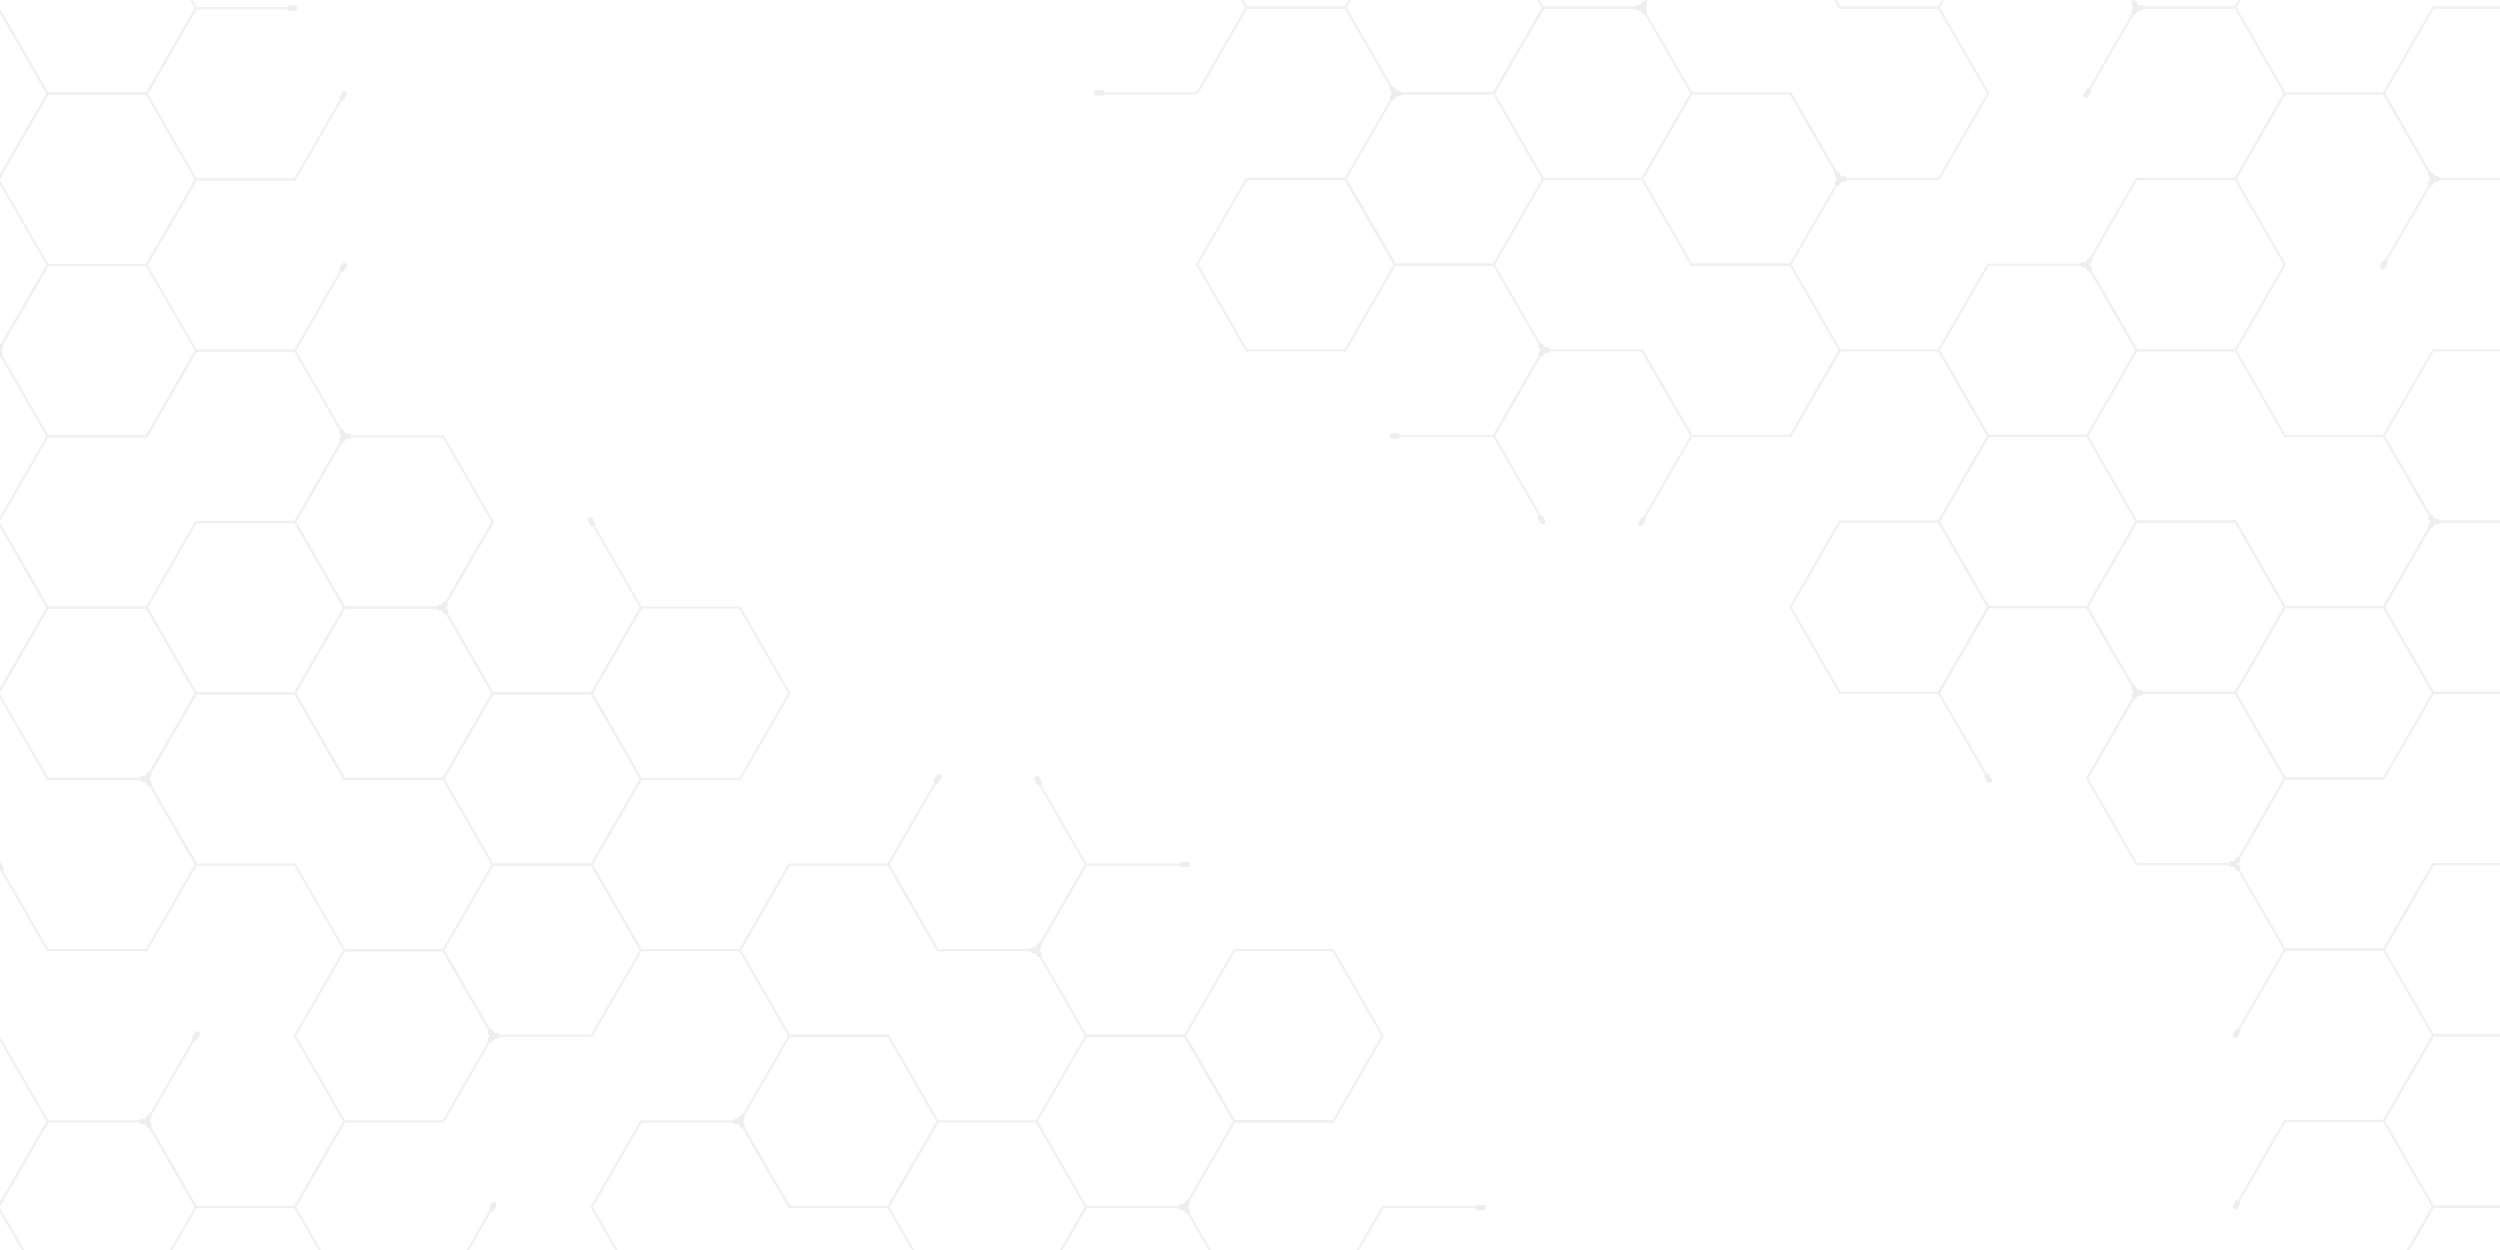 <?xml version="1.0" encoding="utf-8"?>
<!-- Generator: Adobe Illustrator 28.2.0, SVG Export Plug-In . SVG Version: 6.00 Build 0)  -->
<svg version="1.1" id="Layer_1" xmlns="http://www.w3.org/2000/svg" xmlns:xlink="http://www.w3.org/1999/xlink" x="0px" y="0px"
	 viewBox="0 0 3000 1500" style="enable-background:new 0 0 3000 1500;" xml:space="preserve">
<style type="text/css">
	.st0{opacity:0.1;}
	.st1{clip-path:url(#SVGID_00000112610485749518540090000016816772482970399881_);}
	.st2{fill:none;stroke:#666666;stroke-width:2.586;stroke-linecap:round;stroke-linejoin:round;stroke-miterlimit:10;}
	.st3{fill:none;stroke:#4D4D4D;stroke-width:6.465;stroke-linecap:round;stroke-linejoin:round;stroke-miterlimit:10;}
	.st4{fill:none;}
	.st5{clip-path:url(#SVGID_00000007390312964681263320000009227524390451294868_);}
</style>
<g class="st0">
	<defs>
		
			<rect id="SVGID_1_" x="776.37" transform="matrix(-1 -1.224647e-16 1.224647e-16 -1 3776.372 1500)" class="st0" width="2223.63" height="1500"/>
	</defs>
	<clipPath id="SVGID_00000033337241190200228550000008607293967438408122_">
		<use xlink:href="#SVGID_1_"  style="overflow:visible;"/>
	</clipPath>
	<g style="clip-path:url(#SVGID_00000033337241190200228550000008607293967438408122_);">
		<polygon class="st2" points="3097.84,-299.08 3216.5,-299.08 3275.84,-196.32 3216.5,-93.55 3097.84,-93.55 3038.51,-196.32 		"/>
		<polygon class="st2" points="2919.84,-401.85 3038.51,-401.85 3097.84,-299.08 3038.51,-196.32 2919.84,-196.32 2860.51,-299.08 
					"/>
		<polygon class="st2" points="2385.85,-299.08 2504.52,-299.08 2563.85,-196.32 2504.52,-93.55 2385.85,-93.55 2326.52,-196.32 		
			"/>
		<polygon class="st2" points="2563.85,-196.32 2682.51,-196.32 2741.85,-93.55 2682.51,9.22 2563.85,9.22 2504.52,-93.55 		"/>
		<polyline class="st2" points="2326.52,-196.32 2385.85,-93.55 2326.52,9.22 2207.86,9.22 2148.52,-93.55 2207.86,-196.32 		"/>
		<polyline class="st2" points="1851.86,-196.32 1970.53,-196.32 2029.86,-93.55 1970.53,9.22 1851.86,9.22 1792.53,-93.55 		"/>
		<polygon class="st2" points="1495.87,-196.32 1614.53,-196.32 1673.87,-93.55 1614.53,9.22 1495.87,9.22 1436.54,-93.55 		"/>
		<polyline class="st2" points="1673.87,-93.55 1792.53,-93.55 1851.86,9.22 1792.53,111.98 1673.87,111.98 1614.53,9.22 		"/>
		<polygon class="st2" points="3097.84,111.98 3216.5,111.98 3275.84,214.75 3216.5,317.52 3097.84,317.52 3038.51,214.75 		"/>
		<polygon class="st2" points="2919.84,9.22 3038.51,9.22 3097.84,111.98 3038.51,214.75 2919.84,214.75 2860.51,111.98 		"/>
		<polyline class="st2" points="3275.84,9.22 3216.5,111.98 3097.84,111.98 3038.51,9.22 3097.84,-93.55 3216.5,-93.55 		"/>
		<polyline class="st2" points="2860.51,-93.55 2919.84,-196.32 3038.51,-196.32 3097.84,-93.55 3038.51,9.22 2919.84,9.22 		"/>
		<polyline class="st2" points="2682.51,214.75 2741.85,111.98 2860.51,111.98 2919.84,214.75 2860.51,317.52 		"/>
		<polyline class="st2" points="2504.52,111.98 2563.85,9.22 2682.51,9.22 2741.85,111.98 2682.51,214.75 		"/>
		<polyline class="st2" points="2207.86,9.22 2326.52,9.22 2385.85,111.98 2326.52,214.75 2207.86,214.75 2148.52,111.98 		"/>
		<polygon class="st2" points="2029.86,111.98 2148.52,111.98 2207.86,214.75 2148.52,317.52 2029.86,317.52 1970.53,214.75 		"/>
		<polygon class="st2" points="2207.86,625.82 2326.52,625.82 2385.85,728.58 2326.52,831.35 2207.86,831.35 2148.52,728.58 		"/>
		<polygon class="st2" points="1851.86,9.22 1970.53,9.22 2029.86,111.98 1970.53,214.75 1851.86,214.75 1792.53,111.98 		"/>
		<polyline class="st2" points="1851.86,214.75 1792.53,317.52 1673.87,317.52 1614.53,214.75 1673.87,111.98 1792.53,111.98 		"/>
		<polyline class="st2" points="1792.53,-93.55 1673.87,-93.55 1614.53,-196.32 1673.87,-299.08 1792.53,-299.08 1851.86,-196.32 		
			"/>
		<polyline class="st2" points="1673.87,317.52 1792.53,317.52 1851.86,420.28 1792.53,523.05 1673.87,523.05 		"/>
		<polyline class="st2" points="2504.52,523.05 2385.85,523.05 2326.52,420.28 2385.85,317.52 2504.52,317.52 2563.85,420.28 		"/>
		<polyline class="st2" points="2029.86,317.52 2148.52,317.52 2207.86,420.28 2148.52,523.05 2029.86,523.05 1970.53,420.28 		"/>
		<polyline class="st2" points="1495.87,214.75 1614.53,214.75 1673.87,317.52 		"/>
		<polyline class="st2" points="1614.53,9.22 1495.87,9.22 1436.54,-93.55 1495.87,-196.32 1614.53,-196.32 1673.87,-93.55 		"/>
		<polygon class="st2" points="1614.53,420.28 1495.87,420.28 1436.54,317.52 1495.87,214.75 1614.53,214.75 1673.87,317.52 		"/>
		<polygon class="st2" points="1317.87,-299.08 1436.54,-299.08 1495.87,-196.32 1436.54,-93.55 1317.87,-93.55 1258.54,-196.32 		
			"/>
		<polyline class="st2" points="1317.87,-93.55 1436.54,-93.55 1495.87,9.22 1436.54,111.98 1317.87,111.98 		"/>
		<polyline class="st2" points="3038.51,625.82 2919.84,625.82 2860.51,523.05 2919.84,420.28 3038.51,420.28 3097.84,523.05 		"/>
		<polyline class="st2" points="2741.85,523.05 2860.51,523.05 2919.84,625.82 2860.51,728.58 2741.85,728.58 2682.51,625.82 		"/>
		<polyline class="st2" points="2563.85,625.82 2504.52,728.58 2385.85,728.58 2326.52,625.82 2385.85,523.05 2504.52,523.05 		"/>
		<polyline class="st2" points="2148.52,523.05 2207.86,420.28 2326.52,420.28 2385.85,523.05 2326.52,625.82 		"/>
		<polyline class="st2" points="1851.86,625.82 1792.53,523.05 1851.86,420.28 1970.53,420.28 2029.86,523.05 1970.53,625.82 		"/>
		<polygon class="st2" points="2919.84,625.82 3038.51,625.82 3097.84,728.58 3038.51,831.35 2919.84,831.35 2860.51,728.58 		"/>
		<polyline class="st2" points="2860.51,934.11 2741.85,934.11 2682.51,831.35 2741.85,728.58 2860.51,728.58 2919.84,831.35 		"/>
		<polyline class="st2" points="3216.5,934.11 3097.84,934.11 3038.51,831.35 3097.84,728.58 3216.5,728.58 3275.84,831.35 		"/>
		<polygon class="st2" points="2563.85,625.82 2682.51,625.82 2741.85,728.58 2682.51,831.35 2563.85,831.35 2504.52,728.58 		"/>
		<polyline class="st2" points="2682.51,625.82 2563.85,625.82 2504.52,523.05 2563.85,420.28 2682.51,420.28 2741.85,523.05 		"/>
		<polygon class="st2" points="2563.85,214.75 2682.51,214.75 2741.85,317.52 2682.51,420.28 2563.85,420.28 2504.52,317.52 		"/>
		<polyline class="st2" points="2385.85,934.11 2326.52,831.35 2385.85,728.58 2504.52,728.58 2563.85,831.35 2504.52,934.11 		"/>
		<path class="st2" d="M1228.87,728.58"/>
		<polyline class="st2" points="2919.84,1036.88 2860.51,1139.65 2741.85,1139.65 2682.51,1036.88 2741.85,934.11 2860.51,934.11 		
			"/>
		<polygon class="st2" points="2563.85,831.35 2682.51,831.35 2741.85,934.11 2682.51,1036.88 2563.85,1036.88 2504.52,934.11 		"/>
		<polyline class="st2" points="2860.51,934.11 2919.84,831.35 3038.51,831.35 3097.84,934.11 3038.51,1036.88 2919.84,1036.88 		
			"/>
		<path class="st2" d="M2385.85,934.11"/>
		<polyline class="st2" points="3038.51,1242.41 3097.84,1139.65 3216.5,1139.65 3275.84,1242.41 3216.5,1345.18 3097.84,1345.18 		
			"/>
		<polygon class="st2" points="2919.84,1036.88 3038.51,1036.88 3097.84,1139.65 3038.51,1242.41 2919.84,1242.41 2860.51,1139.65 
					"/>
		<polyline class="st2" points="2860.51,1139.65 2741.85,1139.65 2682.51,1242.41 		"/>
		<polyline class="st2" points="2919.84,1242.41 2860.51,1345.18 2741.85,1345.18 		"/>
		<polygon class="st2" points="2919.84,1242.41 3038.51,1242.41 3097.84,1345.18 3038.51,1447.95 2919.84,1447.95 2860.51,1345.18 
					"/>
		<polyline class="st2" points="2682.51,1447.95 2741.85,1345.18 2860.51,1345.18 		"/>
		<polyline class="st2" points="2919.84,1447.95 2860.51,1550.71 2741.85,1550.71 		"/>
		<polyline class="st2" points="3275.84,1447.95 3216.5,1550.71 3097.84,1550.71 3038.51,1447.95 3097.84,1345.18 3216.5,1345.18 		
			"/>
		<polyline class="st2" points="2919.84,1653.48 2860.51,1550.71 2919.84,1447.95 3038.51,1447.95 3097.84,1550.71 		"/>
	</g>
	<g style="clip-path:url(#SVGID_00000033337241190200228550000008607293967438408122_);">
		<g>
			<g>
				<polyline class="st3" points="1678.76,111.98 1673.88,111.98 1671.06,107.1 				"/>
				<polyline class="st3" points="1671.06,116.87 1673.88,111.98 1678.76,111.98 				"/>
			</g>
			
				<rect x="1668.99" y="107.1" transform="matrix(-1 -1.224647e-16 1.224647e-16 -1 3347.755 223.965)" class="st4" width="9.77" height="9.77"/>
		</g>
		<g>
			<g>
				<polyline class="st3" points="1856.75,420.28 1851.86,420.28 1849.04,415.4 				"/>
				<polyline class="st3" points="1849.04,425.17 1851.86,420.28 1856.75,420.28 				"/>
			</g>
			
				<rect x="1846.97" y="415.39" transform="matrix(-1 -1.224647e-16 1.224647e-16 -1 3703.724 840.564)" class="st4" width="9.77" height="9.77"/>
		</g>
		<g>
			<g>
				<polyline class="st3" points="2212.74,214.75 2207.86,214.75 2205.03,209.86 				"/>
				<polyline class="st3" points="2205.03,219.64 2207.86,214.75 2212.74,214.75 				"/>
			</g>
			
				<rect x="2202.97" y="209.86" transform="matrix(-1 -1.224647e-16 1.224647e-16 -1 4415.711 429.498)" class="st4" width="9.77" height="9.77"/>
		</g>
		<g>
			<g>
				<polyline class="st3" points="2568.73,9.22 2563.85,9.22 2561.03,4.33 				"/>
				<polyline class="st3" points="2561.03,14.1 2563.85,9.22 2568.73,9.22 				"/>
			</g>
			
				<rect x="2558.96" y="4.33" transform="matrix(-1 -1.224647e-16 1.224647e-16 -1 5127.698 18.432)" class="st4" width="9.77" height="9.77"/>
		</g>
		<g>
			<g>
				<polyline class="st3" points="3102.73,-93.55 3097.84,-93.55 3095.02,-98.44 				"/>
				<polyline class="st3" points="3095.02,-88.66 3097.84,-93.55 3102.73,-93.55 				"/>
			</g>
			
				<rect x="3092.95" y="-98.44" transform="matrix(-1 -1.224647e-16 1.224647e-16 -1 6195.678 -187.101)" class="st4" width="9.77" height="9.77"/>
		</g>
		<g>
			<g>
				<polyline class="st3" points="2924.73,214.75 2919.84,214.75 2917.02,209.86 				"/>
				<polyline class="st3" points="2917.02,219.64 2919.84,214.75 2924.73,214.75 				"/>
			</g>
			
				<rect x="2914.96" y="209.86" transform="matrix(-1 -1.224647e-16 1.224647e-16 -1 5839.685 429.498)" class="st4" width="9.77" height="9.77"/>
		</g>
		<g>
			<g>
				<polyline class="st3" points="2924.73,625.82 2919.84,625.82 2917.02,620.93 				"/>
				<polyline class="st3" points="2917.02,630.7 2919.84,625.82 2924.73,625.82 				"/>
			</g>
			
				<rect x="2914.96" y="620.93" transform="matrix(-1 -1.224647e-16 1.224647e-16 -1 5839.685 1251.63)" class="st4" width="9.77" height="9.77"/>
		</g>
		<g>
			<g>
				<polyline class="st3" points="2568.73,831.35 2563.85,831.35 2561.03,826.46 				"/>
				<polyline class="st3" points="2561.03,836.23 2563.85,831.35 2568.73,831.35 				"/>
			</g>
			
				<rect x="2558.96" y="826.46" transform="matrix(-1 -1.224647e-16 1.224647e-16 -1 5127.698 1662.696)" class="st4" width="9.77" height="9.77"/>
		</g>
		<g>
			<g>
				<polyline class="st3" points="3102.73,1139.65 3097.84,1139.65 3095.02,1134.76 				"/>
				<polyline class="st3" points="3095.02,1144.53 3097.84,1139.65 3102.73,1139.65 				"/>
			</g>
			
				<rect x="3092.95" y="1134.76" transform="matrix(-1 -1.224647e-16 1.224647e-16 -1 6195.678 2279.295)" class="st4" width="9.77" height="9.77"/>
		</g>
		<g>
			<g>
				<polyline class="st3" points="2499.63,317.52 2504.52,317.52 2507.34,322.4 				"/>
				<polyline class="st3" points="2507.34,312.63 2504.52,317.52 2499.63,317.52 				"/>
			</g>
			<rect x="2499.63" y="312.63" class="st4" width="9.77" height="9.77"/>
		</g>
		<g>
			<g>
				<polyline class="st3" points="1965.64,9.22 1970.53,9.22 1973.35,14.1 				"/>
				<polyline class="st3" points="1973.35,4.33 1970.53,9.22 1965.64,9.22 				"/>
			</g>
			<rect x="1965.64" y="4.33" class="st4" width="9.77" height="9.77"/>
		</g>
		<g>
			<g>
				<polyline class="st3" points="1431.65,-93.55 1436.54,-93.55 1439.36,-88.66 				"/>
				<polyline class="st3" points="1439.36,-98.44 1436.54,-93.55 1431.65,-93.55 				"/>
			</g>
			<rect x="1431.65" y="-98.44" class="st4" width="9.77" height="9.77"/>
		</g>
		<g>
			<g>
				<polyline class="st3" points="2677.63,1036.88 2682.51,1036.88 2685.34,1041.77 				"/>
				<polyline class="st3" points="2685.34,1031.99 2682.51,1036.88 2677.63,1036.88 				"/>
			</g>
			<rect x="2677.63" y="1031.99" class="st4" width="9.77" height="9.77"/>
		</g>
	</g>
	<g style="clip-path:url(#SVGID_00000033337241190200228550000008607293967438408122_);">
		<line class="st3" x1="2685.34" y1="1237.53" x2="2682.51" y2="1242.41"/>
		<line class="st3" x1="2861.92" y1="315.07" x2="2859.1" y2="319.96"/>
		<line class="st3" x1="2863.33" y1="-98.44" x2="2860.51" y2="-93.55"/>
		<line class="st3" x1="2209.27" y1="-198.76" x2="2206.44" y2="-193.87"/>
		<line class="st3" x1="2505.93" y1="109.54" x2="2503.11" y2="114.43"/>
		<line class="st3" x1="1971.94" y1="623.37" x2="1969.12" y2="628.26"/>
		<line class="st3" x1="2685.34" y1="1443.06" x2="2682.51" y2="1447.95"/>
		<line class="st3" x1="2917.02" y1="1648.59" x2="2919.84" y2="1653.48"/>
		<line class="st3" x1="2384.44" y1="931.67" x2="2387.26" y2="936.56"/>
		<line class="st3" x1="3094.36" y1="518.16" x2="3097.19" y2="523.05"/>
		<line class="st3" x1="1848.39" y1="620.93" x2="1851.21" y2="625.82"/>
		<line class="st3" x1="2741.85" y1="1550.71" x2="2748.12" y2="1550.71"/>
		<line class="st3" x1="1670.73" y1="523.05" x2="1677" y2="523.05"/>
		<line class="st3" x1="1315.9" y1="111.44" x2="1322.18" y2="111.44"/>
	</g>
</g>
<g class="st0">
	<defs>
		<rect id="SVGID_00000092444026325270587730000004839597154593728167_" class="st0" width="2223.63" height="1500"/>
	</defs>
	<clipPath id="SVGID_00000029726436114211458230000016981789465609923501_">
		<use xlink:href="#SVGID_00000092444026325270587730000004839597154593728167_"  style="overflow:visible;"/>
	</clipPath>
	<g style="clip-path:url(#SVGID_00000029726436114211458230000016981789465609923501_);">
		<polygon class="st2" points="-2.07,1859.56 -120.74,1859.56 -180.07,1756.8 -120.74,1654.03 -2.07,1654.03 57.26,1756.8 		"/>
		<polygon class="st2" points="175.92,1962.33 57.26,1962.33 -2.07,1859.56 57.26,1756.8 175.92,1756.8 235.26,1859.56 		"/>
		<polygon class="st2" points="709.91,1859.56 591.25,1859.56 531.92,1756.8 591.25,1654.03 709.91,1654.03 769.25,1756.8 		"/>
		<polygon class="st2" points="531.92,1756.8 413.25,1756.8 353.92,1654.03 413.25,1551.26 531.92,1551.26 591.25,1654.03 		"/>
		<polyline class="st2" points="769.25,1756.8 709.91,1654.03 769.25,1551.26 887.91,1551.26 947.24,1654.03 887.91,1756.8 		"/>
		<polyline class="st2" points="1243.9,1756.8 1125.24,1756.8 1065.91,1654.03 1125.24,1551.26 1243.9,1551.26 1303.24,1654.03 		
			"/>
		<polygon class="st2" points="1599.9,1756.8 1481.23,1756.8 1421.9,1654.03 1481.23,1551.26 1599.9,1551.26 1659.23,1654.03 		"/>
		<polyline class="st2" points="1421.9,1654.03 1303.24,1654.03 1243.9,1551.26 1303.24,1448.5 1421.9,1448.5 1481.23,1551.26 		"/>
		<polygon class="st2" points="-2.07,1448.5 -120.74,1448.5 -180.07,1345.73 -120.74,1242.96 -2.07,1242.96 57.26,1345.73 		"/>
		<polygon class="st2" points="175.92,1551.26 57.26,1551.26 -2.07,1448.5 57.26,1345.73 175.92,1345.73 235.26,1448.5 		"/>
		<polyline class="st2" points="-180.07,1551.26 -120.74,1448.5 -2.07,1448.5 57.26,1551.26 -2.07,1654.03 -120.74,1654.03 		"/>
		<polyline class="st2" points="235.26,1654.03 175.92,1756.8 57.26,1756.8 -2.07,1654.03 57.26,1551.26 175.92,1551.26 		"/>
		<polyline class="st2" points="413.25,1345.73 353.92,1448.5 235.26,1448.5 175.92,1345.73 235.26,1242.96 		"/>
		<polyline class="st2" points="591.25,1448.5 531.92,1551.26 413.25,1551.26 353.92,1448.5 413.25,1345.73 		"/>
		<polyline class="st2" points="887.91,1551.26 769.25,1551.26 709.91,1448.5 769.25,1345.73 887.91,1345.73 947.24,1448.5 		"/>
		<polygon class="st2" points="1065.91,1448.5 947.24,1448.5 887.91,1345.73 947.24,1242.96 1065.91,1242.96 1125.24,1345.73 		"/>
		<polygon class="st2" points="887.91,934.66 769.25,934.66 709.91,831.9 769.25,729.13 887.91,729.13 947.24,831.9 		"/>
		<polygon class="st2" points="1243.9,1551.26 1125.24,1551.26 1065.91,1448.5 1125.24,1345.73 1243.9,1345.73 1303.24,1448.5 		"/>
		<polyline class="st2" points="1243.9,1345.73 1303.24,1242.96 1421.9,1242.96 1481.23,1345.73 1421.9,1448.5 1303.24,1448.5 		"/>
		<polyline class="st2" points="1303.24,1654.03 1421.9,1654.03 1481.23,1756.8 1421.9,1859.56 1303.24,1859.56 1243.9,1756.8 		"/>
		<polyline class="st2" points="1421.9,1242.96 1303.24,1242.96 1243.9,1140.2 1303.24,1037.43 1421.9,1037.43 		"/>
		<polyline class="st2" points="591.25,1037.43 709.91,1037.43 769.25,1140.2 709.91,1242.96 591.25,1242.96 531.92,1140.2 		"/>
		<polyline class="st2" points="1065.91,1242.96 947.24,1242.96 887.91,1140.2 947.24,1037.43 1065.91,1037.43 1125.24,1140.2 		"/>
		<polyline class="st2" points="1599.9,1345.73 1481.23,1345.73 1421.9,1242.96 		"/>
		<polyline class="st2" points="1481.23,1551.26 1599.9,1551.26 1659.23,1654.03 1599.9,1756.8 1481.23,1756.8 1421.9,1654.03 		"/>
		<polygon class="st2" points="1481.23,1140.2 1599.9,1140.2 1659.23,1242.96 1599.9,1345.73 1481.23,1345.73 1421.9,1242.96 		"/>
		<polygon class="st2" points="1777.89,1859.56 1659.23,1859.56 1599.9,1756.8 1659.23,1654.03 1777.89,1654.03 1837.23,1756.8 		
			"/>
		<polyline class="st2" points="1777.89,1654.03 1659.23,1654.03 1599.9,1551.26 1659.23,1448.5 1777.89,1448.5 		"/>
		<polyline class="st2" points="57.26,934.66 175.92,934.66 235.26,1037.43 175.92,1140.2 57.26,1140.2 -2.07,1037.43 		"/>
		<polyline class="st2" points="353.92,1037.43 235.26,1037.43 175.92,934.66 235.26,831.9 353.92,831.9 413.25,934.66 		"/>
		<polyline class="st2" points="531.92,934.66 591.25,831.9 709.91,831.9 769.25,934.66 709.91,1037.43 591.25,1037.43 		"/>
		<polyline class="st2" points="947.24,1037.43 887.91,1140.2 769.25,1140.2 709.91,1037.43 769.25,934.66 		"/>
		<polyline class="st2" points="1243.9,934.66 1303.24,1037.43 1243.9,1140.2 1125.24,1140.2 1065.91,1037.43 1125.24,934.66 		"/>
		<polygon class="st2" points="175.92,934.66 57.26,934.66 -2.07,831.9 57.26,729.13 175.92,729.13 235.26,831.9 		"/>
		<polyline class="st2" points="235.26,626.36 353.92,626.36 413.25,729.13 353.92,831.9 235.26,831.9 175.92,729.13 		"/>
		<polyline class="st2" points="-120.74,626.36 -2.07,626.36 57.26,729.13 -2.07,831.9 -120.74,831.9 -180.07,729.13 		"/>
		<polygon class="st2" points="531.92,934.66 413.25,934.66 353.92,831.9 413.25,729.13 531.92,729.13 591.25,831.9 		"/>
		<polyline class="st2" points="413.25,934.66 531.92,934.66 591.25,1037.43 531.92,1140.2 413.25,1140.2 353.92,1037.43 		"/>
		<polygon class="st2" points="531.92,1345.73 413.25,1345.73 353.92,1242.96 413.25,1140.2 531.92,1140.2 591.25,1242.96 		"/>
		<polyline class="st2" points="709.91,626.36 769.25,729.13 709.91,831.9 591.25,831.9 531.92,729.13 591.25,626.36 		"/>
		<path class="st2" d="M1866.89,831.9"/>
		<polyline class="st2" points="175.92,523.6 235.26,420.83 353.92,420.83 413.25,523.6 353.92,626.36 235.26,626.36 		"/>
		<polygon class="st2" points="531.92,729.13 413.25,729.13 353.92,626.36 413.25,523.6 531.92,523.6 591.25,626.36 		"/>
		<polyline class="st2" points="235.26,626.36 175.92,729.13 57.26,729.13 -2.07,626.36 57.26,523.6 175.92,523.6 		"/>
		<path class="st2" d="M709.91,626.36"/>
		<polyline class="st2" points="57.26,318.07 -2.07,420.83 -120.74,420.83 -180.07,318.07 -120.74,215.3 -2.07,215.3 		"/>
		<polygon class="st2" points="175.92,523.6 57.26,523.6 -2.07,420.83 57.26,318.07 175.92,318.07 235.26,420.83 		"/>
		<polyline class="st2" points="235.26,420.83 353.92,420.83 413.25,318.07 		"/>
		<polyline class="st2" points="175.92,318.07 235.26,215.3 353.92,215.3 		"/>
		<polygon class="st2" points="175.92,318.07 57.26,318.07 -2.07,215.3 57.26,112.53 175.92,112.53 235.26,215.3 		"/>
		<polyline class="st2" points="413.25,112.53 353.92,215.3 235.26,215.3 		"/>
		<polyline class="st2" points="175.92,112.53 235.26,9.77 353.92,9.77 		"/>
		<polyline class="st2" points="-180.07,112.53 -120.74,9.77 -2.07,9.77 57.26,112.53 -2.07,215.3 -120.74,215.3 		"/>
		<polyline class="st2" points="175.92,-93 235.26,9.77 175.92,112.53 57.26,112.53 -2.07,9.77 		"/>
	</g>
	<g style="clip-path:url(#SVGID_00000029726436114211458230000016981789465609923501_);">
		<g>
			<g>
				<polyline class="st3" points="1417,1448.5 1421.89,1448.5 1424.71,1453.38 				"/>
				<polyline class="st3" points="1424.71,1443.61 1421.89,1448.5 1417,1448.5 				"/>
			</g>
			<rect x="1417" y="1443.61" class="st4" width="9.77" height="9.77"/>
		</g>
		<g>
			<g>
				<polyline class="st3" points="1239.02,1140.2 1243.9,1140.2 1246.73,1145.08 				"/>
				<polyline class="st3" points="1246.73,1135.31 1243.9,1140.2 1239.02,1140.2 				"/>
			</g>
			<rect x="1239.02" y="1135.31" class="st4" width="9.77" height="9.77"/>
		</g>
		<g>
			<g>
				<polyline class="st3" points="883.02,1345.73 887.91,1345.73 890.73,1350.62 				"/>
				<polyline class="st3" points="890.73,1340.84 887.91,1345.73 883.02,1345.73 				"/>
			</g>
			<rect x="883.02" y="1340.84" class="st4" width="9.77" height="9.77"/>
		</g>
		<g>
			<g>
				<polyline class="st3" points="527.03,1551.26 531.92,1551.26 534.74,1556.15 				"/>
				<polyline class="st3" points="534.74,1546.38 531.92,1551.26 527.03,1551.26 				"/>
			</g>
			<rect x="527.03" y="1546.38" class="st4" width="9.77" height="9.77"/>
		</g>
		<g>
			<g>
				<polyline class="st3" points="-6.96,1654.03 -2.07,1654.03 0.75,1658.92 				"/>
				<polyline class="st3" points="0.75,1649.14 -2.07,1654.03 -6.96,1654.03 				"/>
			</g>
			<rect x="-6.96" y="1649.14" class="st4" width="9.77" height="9.77"/>
		</g>
		<g>
			<g>
				<polyline class="st3" points="171.04,1345.73 175.92,1345.73 178.75,1350.62 				"/>
				<polyline class="st3" points="178.75,1340.84 175.92,1345.73 171.04,1345.73 				"/>
			</g>
			<rect x="171.04" y="1340.84" class="st4" width="9.77" height="9.77"/>
		</g>
		<g>
			<g>
				<polyline class="st3" points="171.04,934.66 175.92,934.66 178.75,939.55 				"/>
				<polyline class="st3" points="178.75,929.78 175.92,934.66 171.04,934.66 				"/>
			</g>
			<rect x="171.04" y="929.78" class="st4" width="9.77" height="9.77"/>
		</g>
		<g>
			<g>
				<polyline class="st3" points="527.03,729.13 531.92,729.13 534.74,734.02 				"/>
				<polyline class="st3" points="534.74,724.24 531.92,729.13 527.03,729.13 				"/>
			</g>
			<rect x="527.03" y="724.24" class="st4" width="9.77" height="9.77"/>
		</g>
		<g>
			<g>
				<polyline class="st3" points="-6.96,420.83 -2.07,420.83 0.75,425.72 				"/>
				<polyline class="st3" points="0.75,415.95 -2.07,420.83 -6.96,420.83 				"/>
			</g>
			<rect x="-6.96" y="415.94" class="st4" width="9.77" height="9.77"/>
		</g>
		<g>
			<g>
				<polyline class="st3" points="596.13,1242.96 591.25,1242.96 588.43,1238.08 				"/>
				<polyline class="st3" points="588.43,1247.85 591.25,1242.96 596.13,1242.96 				"/>
			</g>
			
				<rect x="586.36" y="1238.08" transform="matrix(-1 -1.224647e-16 1.224647e-16 -1 1182.497 2485.927)" class="st4" width="9.77" height="9.77"/>
		</g>
		<g>
			<g>
				<polyline class="st3" points="1130.12,1551.26 1125.24,1551.26 1122.42,1546.38 				"/>
				<polyline class="st3" points="1122.42,1556.15 1125.24,1551.26 1130.12,1551.26 				"/>
			</g>
			
				<rect x="1120.35" y="1546.38" transform="matrix(-1 -1.224647e-16 1.224647e-16 -1 2250.477 3102.525)" class="st4" width="9.77" height="9.77"/>
		</g>
		<g>
			<g>
				<polyline class="st3" points="1664.11,1654.03 1659.23,1654.03 1656.41,1649.14 				"/>
				<polyline class="st3" points="1656.41,1658.92 1659.23,1654.03 1664.11,1654.03 				"/>
			</g>
			
				<rect x="1654.34" y="1649.14" transform="matrix(-1 -1.224647e-16 1.224647e-16 -1 3318.458 3308.058)" class="st4" width="9.77" height="9.77"/>
		</g>
		<g>
			<g>
				<polyline class="st3" points="418.14,523.6 413.25,523.6 410.43,518.71 				"/>
				<polyline class="st3" points="410.43,528.48 413.25,523.6 418.14,523.6 				"/>
			</g>
			
				<rect x="408.36" y="518.71" transform="matrix(-1 -1.224647e-16 1.224647e-16 -1 826.504 1047.196)" class="st4" width="9.77" height="9.77"/>
		</g>
	</g>
	<g style="clip-path:url(#SVGID_00000029726436114211458230000016981789465609923501_);">
		<line class="st3" x1="410.43" y1="322.95" x2="413.25" y2="318.07"/>
		<line class="st3" x1="233.84" y1="1245.41" x2="236.67" y2="1240.52"/>
		<line class="st3" x1="232.43" y1="1658.92" x2="235.26" y2="1654.03"/>
		<line class="st3" x1="886.5" y1="1759.24" x2="889.32" y2="1754.35"/>
		<line class="st3" x1="589.84" y1="1450.94" x2="592.66" y2="1446.05"/>
		<line class="st3" x1="1123.83" y1="937.11" x2="1126.65" y2="932.22"/>
		<line class="st3" x1="410.43" y1="117.42" x2="413.25" y2="112.53"/>
		<line class="st3" x1="178.75" y1="-88.11" x2="175.92" y2="-93"/>
		<line class="st3" x1="711.32" y1="628.81" x2="708.5" y2="623.92"/>
		<line class="st3" x1="1.4" y1="1042.32" x2="-1.42" y2="1037.43"/>
		<line class="st3" x1="1247.38" y1="939.55" x2="1244.56" y2="934.66"/>
		<line class="st3" x1="353.92" y1="9.77" x2="347.64" y2="9.77"/>
		<line class="st3" x1="1425.04" y1="1037.43" x2="1418.76" y2="1037.43"/>
		<line class="st3" x1="1779.86" y1="1449.04" x2="1773.58" y2="1449.04"/>
	</g>
</g>
<g>
	<defs>
		<rect id="SVGID_00000106128732410095363990000005268080630496884357_" width="1552.74" height="1500"/>
	</defs>
	<clipPath id="SVGID_00000045599280038978555470000003587403440339479695_">
		<use xlink:href="#SVGID_00000106128732410095363990000005268080630496884357_"  style="overflow:visible;"/>
	</clipPath>
</g>
<g>
	<defs>
		
			<rect id="SVGID_00000063632199674331519480000000939004396515579544_" x="1447.26" transform="matrix(-1 -1.224647e-16 1.224647e-16 -1 4447.256 1500)" width="1552.74" height="1500"/>
	</defs>
	<clipPath id="SVGID_00000170236445145926926770000002574317554009556671_">
		<use xlink:href="#SVGID_00000063632199674331519480000000939004396515579544_"  style="overflow:visible;"/>
	</clipPath>
</g>
</svg>
